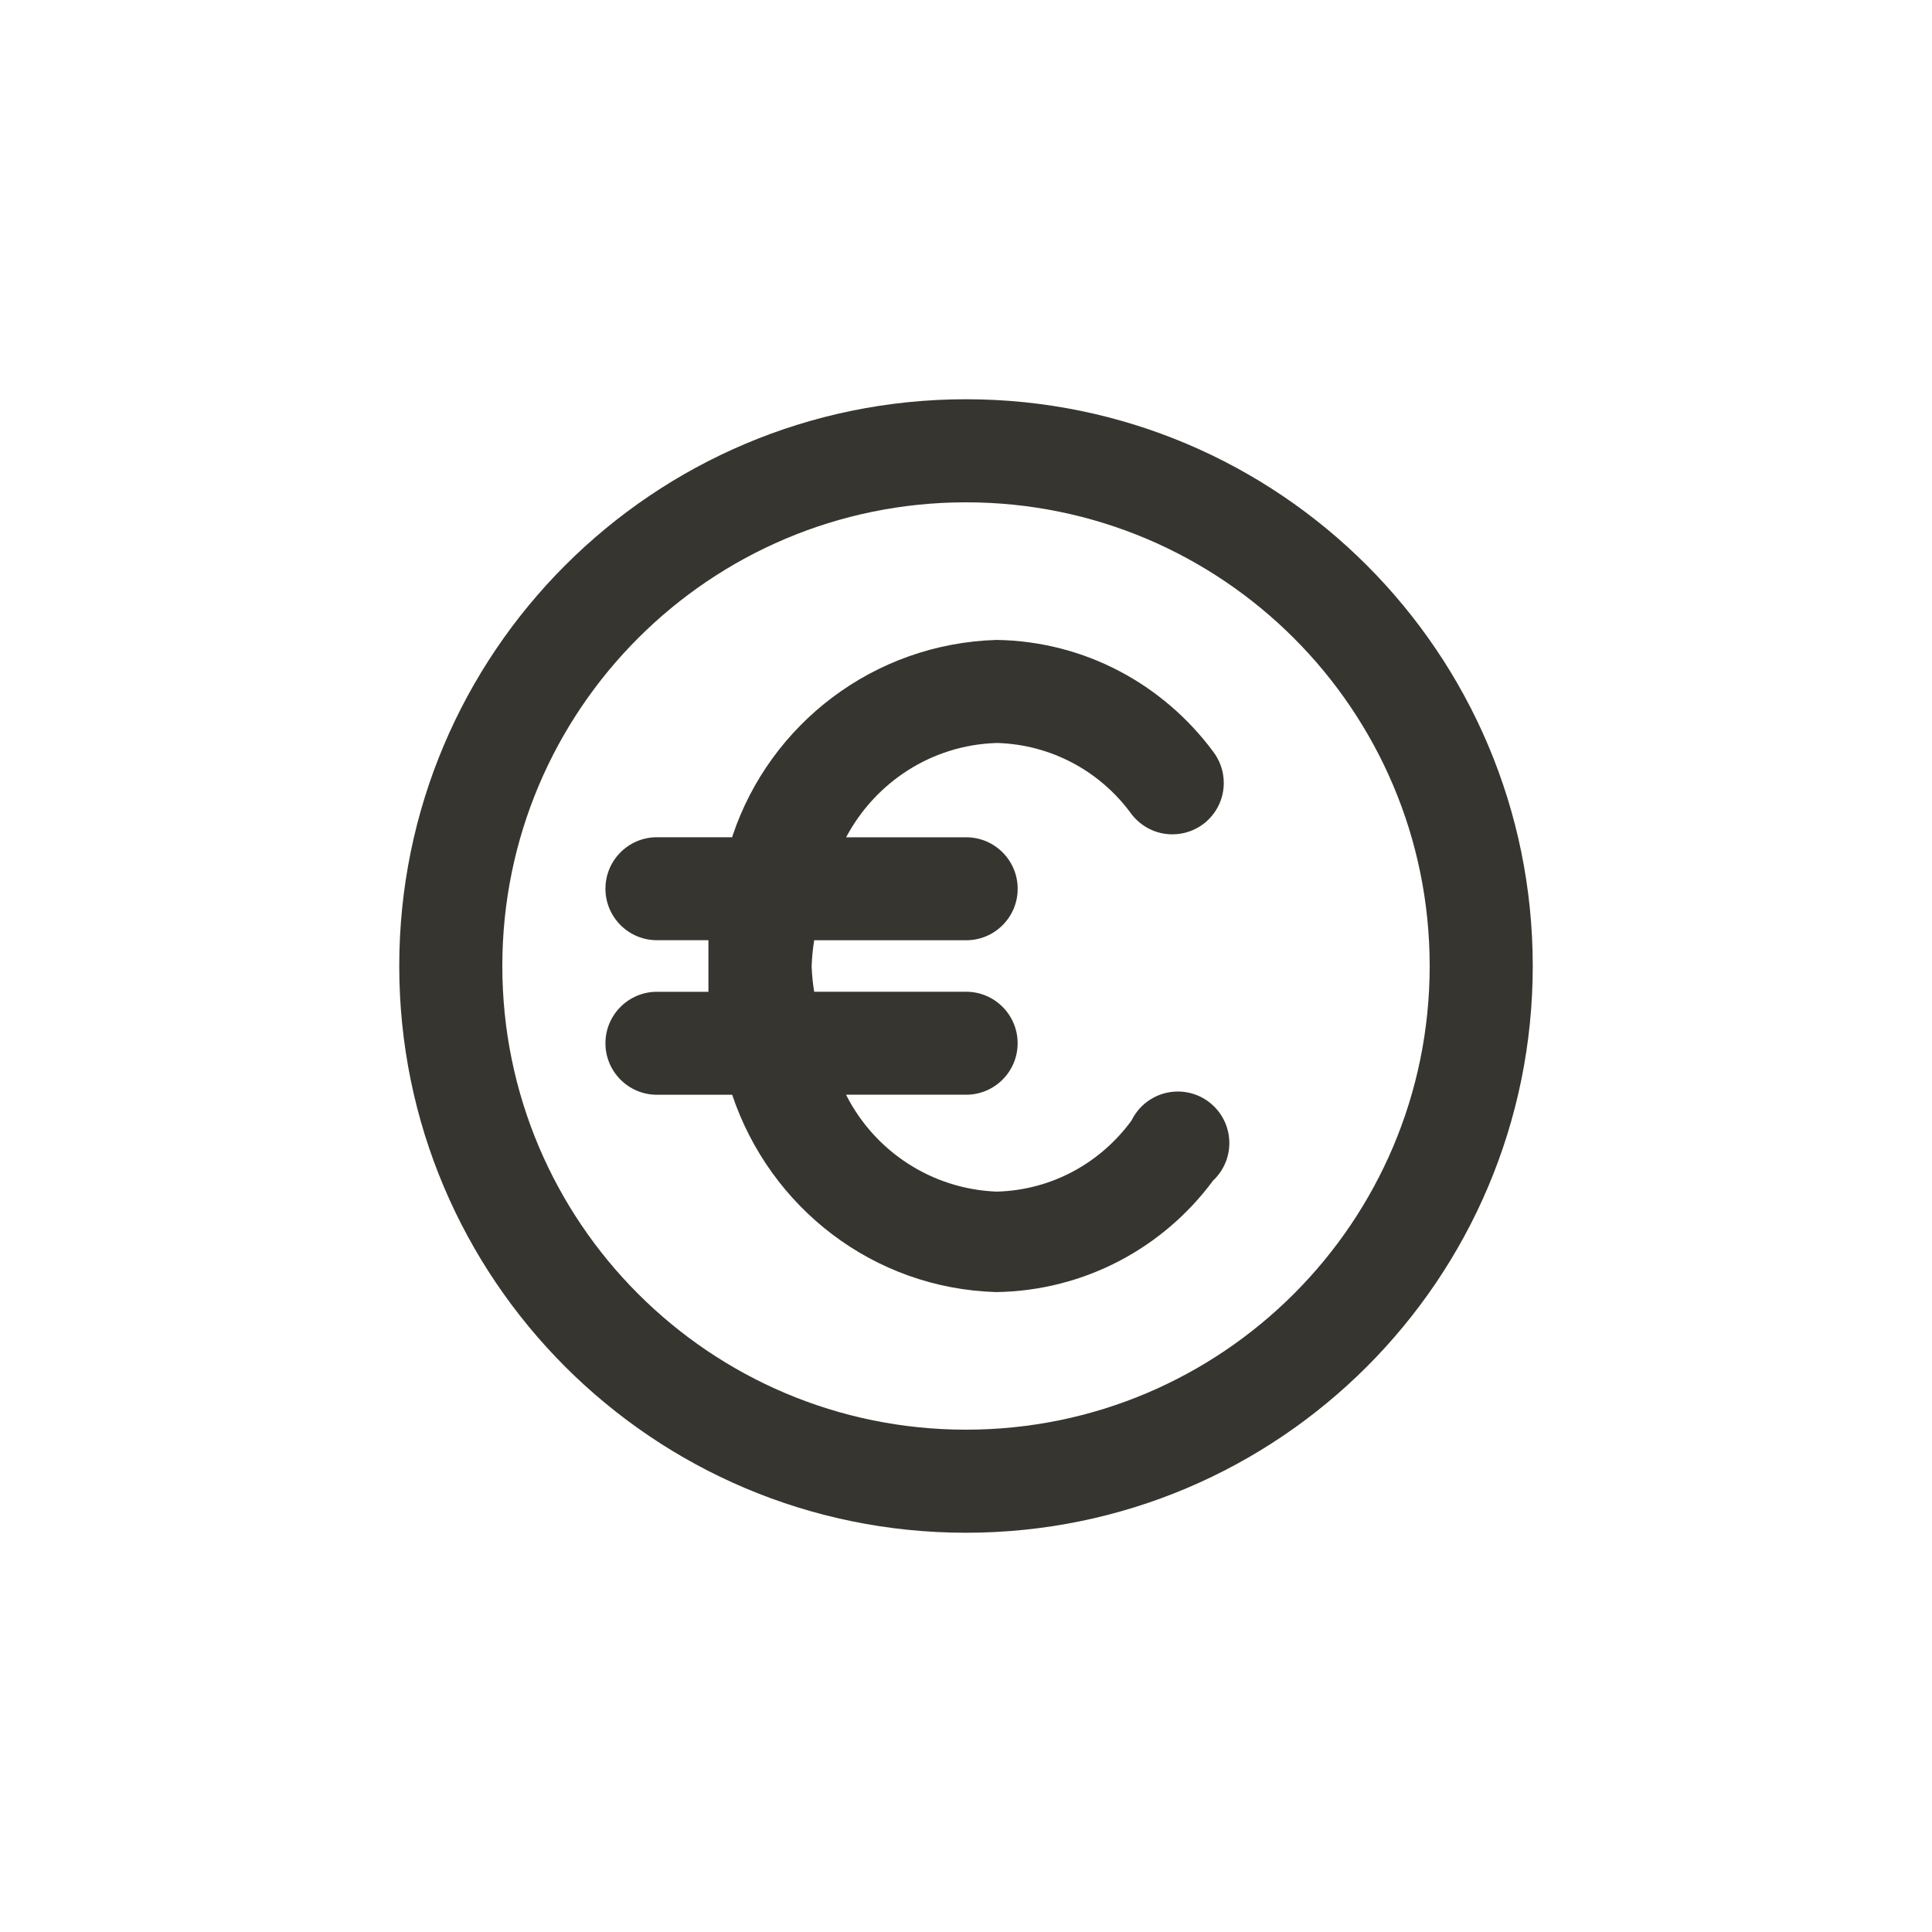 <!-- Generated by IcoMoon.io -->
<svg version="1.1" xmlns="http://www.w3.org/2000/svg" width="40" height="40" viewBox="0 0 40 40">
<title>ul-euro-circle</title>
<path fill="#37352f" d="M20 8.266c-6.48 0-11.734 5.253-11.734 11.734s5.253 11.734 11.734 11.734c6.48 0 11.734-5.253 11.734-11.734v0c0-6.48-5.253-11.734-11.734-11.734v0zM20 29.6c-5.302 0-9.6-4.298-9.6-9.6s4.298-9.6 9.6-9.6c5.302 0 9.6 4.298 9.6 9.6v0c0 5.302-4.298 9.6-9.6 9.6v0zM20.63 15.382c1.148 0.030 2.157 0.599 2.788 1.462l0.007 0.010c0.197 0.256 0.503 0.42 0.848 0.42 0.243 0 0.468-0.082 0.648-0.219l-0.002 0.002c0.255-0.197 0.418-0.503 0.418-0.847 0-0.249-0.086-0.478-0.228-0.659l0.002 0.002c-1.029-1.382-2.647-2.275-4.475-2.304h-0.005c-2.548 0.077-4.687 1.746-5.46 4.043l-0.012 0.042h-1.558c-0.589 0-1.066 0.478-1.066 1.066s0.478 1.066 1.066 1.066v0h1.066c0 0.182 0 0.352 0 0.534s0 0.352 0 0.534h-1.066c-0.589 0-1.066 0.478-1.066 1.066s0.478 1.066 1.066 1.066v0h1.558c0.785 2.339 2.924 4.009 5.463 4.085h0.009c1.833-0.029 3.451-0.922 4.47-2.289l0.010-0.015c0.21-0.195 0.341-0.473 0.341-0.782 0-0.589-0.478-1.066-1.066-1.066-0.419 0-0.782 0.242-0.956 0.594l-0.003 0.006c-0.638 0.873-1.646 1.442-2.79 1.472h-0.005c-1.36-0.055-2.522-0.847-3.105-1.985l-0.010-0.021h2.486c0.589 0 1.066-0.478 1.066-1.066s-0.478-1.066-1.066-1.066v0h-3.146c-0.026-0.154-0.046-0.338-0.053-0.524v-0.009c0.008-0.196 0.027-0.379 0.057-0.559l-0.003 0.026h3.146c0.589 0 1.066-0.478 1.066-1.066s-0.478-1.066-1.066-1.066v0h-2.486c0.605-1.137 1.765-1.908 3.109-1.952h0.006z"></path>
</svg>

